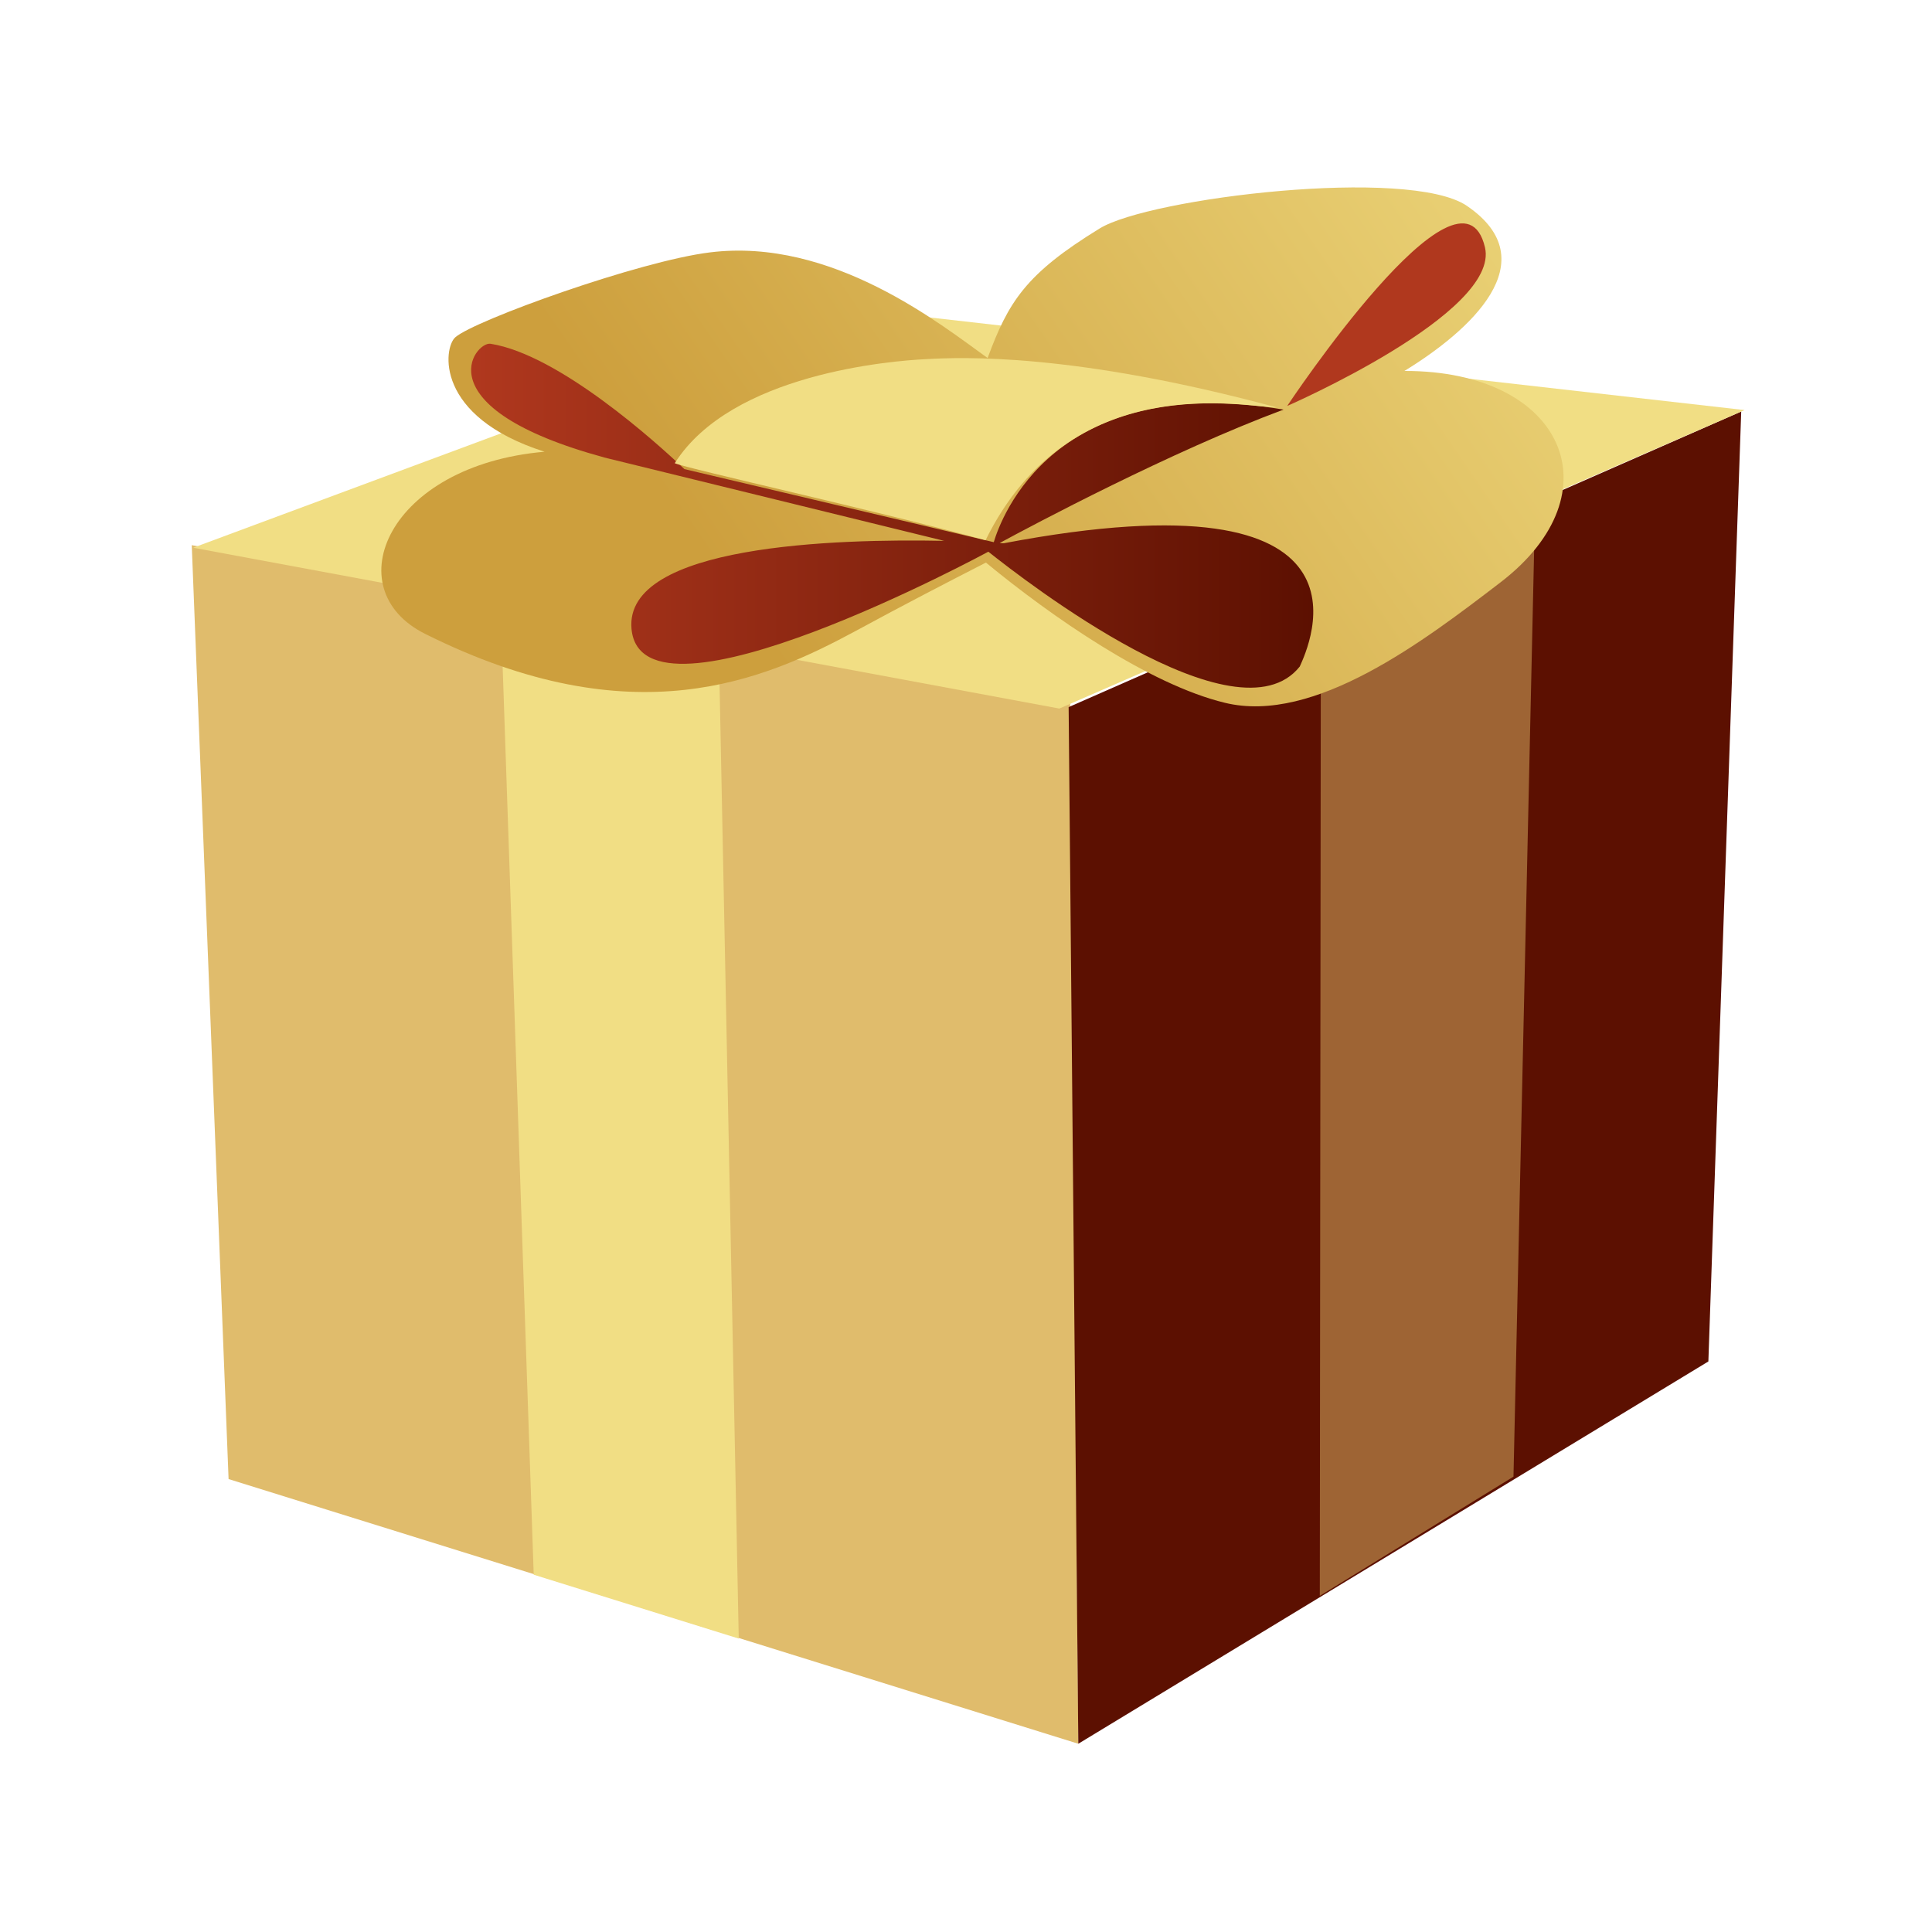 <?xml version="1.0" encoding="UTF-8"?>
<svg xmlns="http://www.w3.org/2000/svg" xmlns:xlink="http://www.w3.org/1999/xlink" contentScriptType="text/ecmascript" width="16" baseProfile="tiny" zoomAndPan="magnify" contentStyleType="text/css" viewBox="0 0 16 16" height="16" preserveAspectRatio="xMidYMid meet" version="1.1">
    <g>
        <g>
            <rect width="16" fill="none" height="16"/>
            <rect x="1.5" width="13" fill="none" y="1.5" height="13"/>
            <g>
                <polygon fill="#e0bc6c" points="8.93,14.441 1.893,12.249 1.588,4.515 8.863,5.821    "/>
                <polygon fill="#5c1001" points="8.93,14.441 14.148,11.275 14.42,3.408 8.85,5.856    "/>
                <polygon fill="#f1de84" points="14.448,3.396 6.959,2.545 1.6,4.536 8.773,5.868    "/>
                <polygon fill="#f1de84" points="6.118,13.57 4.42,13.041 4.145,5.005 5.952,5.319    "/>
                <polygon fill="#9e6434" points="12.534,12.229 10.93,13.216 10.939,4.888 12.716,4.063    "/>
            </g>
            <g>
                <linearGradient x1="13.581" y1="0.054" x2="6.2" gradientUnits="userSpaceOnUse" y2="5.128" xlink:type="simple" xlink:actuate="onLoad" id="XMLID_3_" xlink:show="other">
                    <stop stop-color="#f1de84" offset="0"/>
                    <stop stop-color="#cd9f3d" offset="1"/>
                </linearGradient>
                <path fill="url(#XMLID_3_)" d="M 11.631 3.072 C 12.165 2.745 12.822 2.163 12.147 1.704 C 11.668 1.38 9.52 1.638 9.107 1.892 C 8.492 2.269 8.351 2.501 8.179 2.965 C 7.791 2.687 6.892 1.965 5.881 2.09 C 5.296 2.161 3.93 2.653 3.771 2.793 C 3.672 2.878 3.596 3.45 4.51 3.741 C 3.21 3.854 2.778 4.878 3.52 5.249 C 5.246 6.112 6.33 5.633 7.089 5.224 C 7.49 5.006 7.839 4.826 8.165 4.659 C 8.708 5.107 9.519 5.669 10.143 5.82 C 10.887 6.002 11.802 5.301 12.425 4.824 C 13.398 4.079 12.948 3.069 11.631 3.072 z "/>
                <path fill="#b0381e" d="M 10.66 3.362 C 10.66 3.362 12.425 2.593 12.298 2.049 C 12.098 1.196 10.66 3.362 10.66 3.362 z "/>
                <linearGradient x1="3.901" y1="4.271" x2="10.876" gradientUnits="userSpaceOnUse" y2="4.271" xlink:type="simple" xlink:actuate="onLoad" id="XMLID_4_" xlink:show="other">
                    <stop stop-color="#b0381e" offset="0"/>
                    <stop stop-color="#5c1001" offset="1"/>
                </linearGradient>
                <path fill="url(#XMLID_4_)" d="M 8.313 4.499 C 8.309 4.499 8.299 4.499 8.279 4.497 C 8.552 4.349 9.7 3.738 10.63 3.392 C 8.732 3.073 8.29 4.288 8.23 4.49 L 5.668 3.885 C 5.441 3.669 4.631 2.937 4.063 2.847 C 3.934 2.825 3.488 3.376 5.006 3.789 L 5.005 3.789 L 7.819 4.479 C 6.928 4.461 5.165 4.511 5.23 5.209 C 5.316 6.124 8.185 4.569 8.185 4.569 C 8.486 4.808 10.244 6.173 10.764 5.52 C 10.839 5.353 11.525 3.889 8.313 4.499 z "/>
                <path fill="#f1de84" d="M 5.588 3.836 C 6.059 3.093 7.383 2.988 7.672 2.974 C 7.961 2.958 8.889 2.919 10.573 3.374 C 10.314 3.374 8.867 3.04 8.162 4.474 C 7.268 4.231 5.693 3.882 5.588 3.836 z "/>
            </g>
        </g>
    </g>
</svg>
